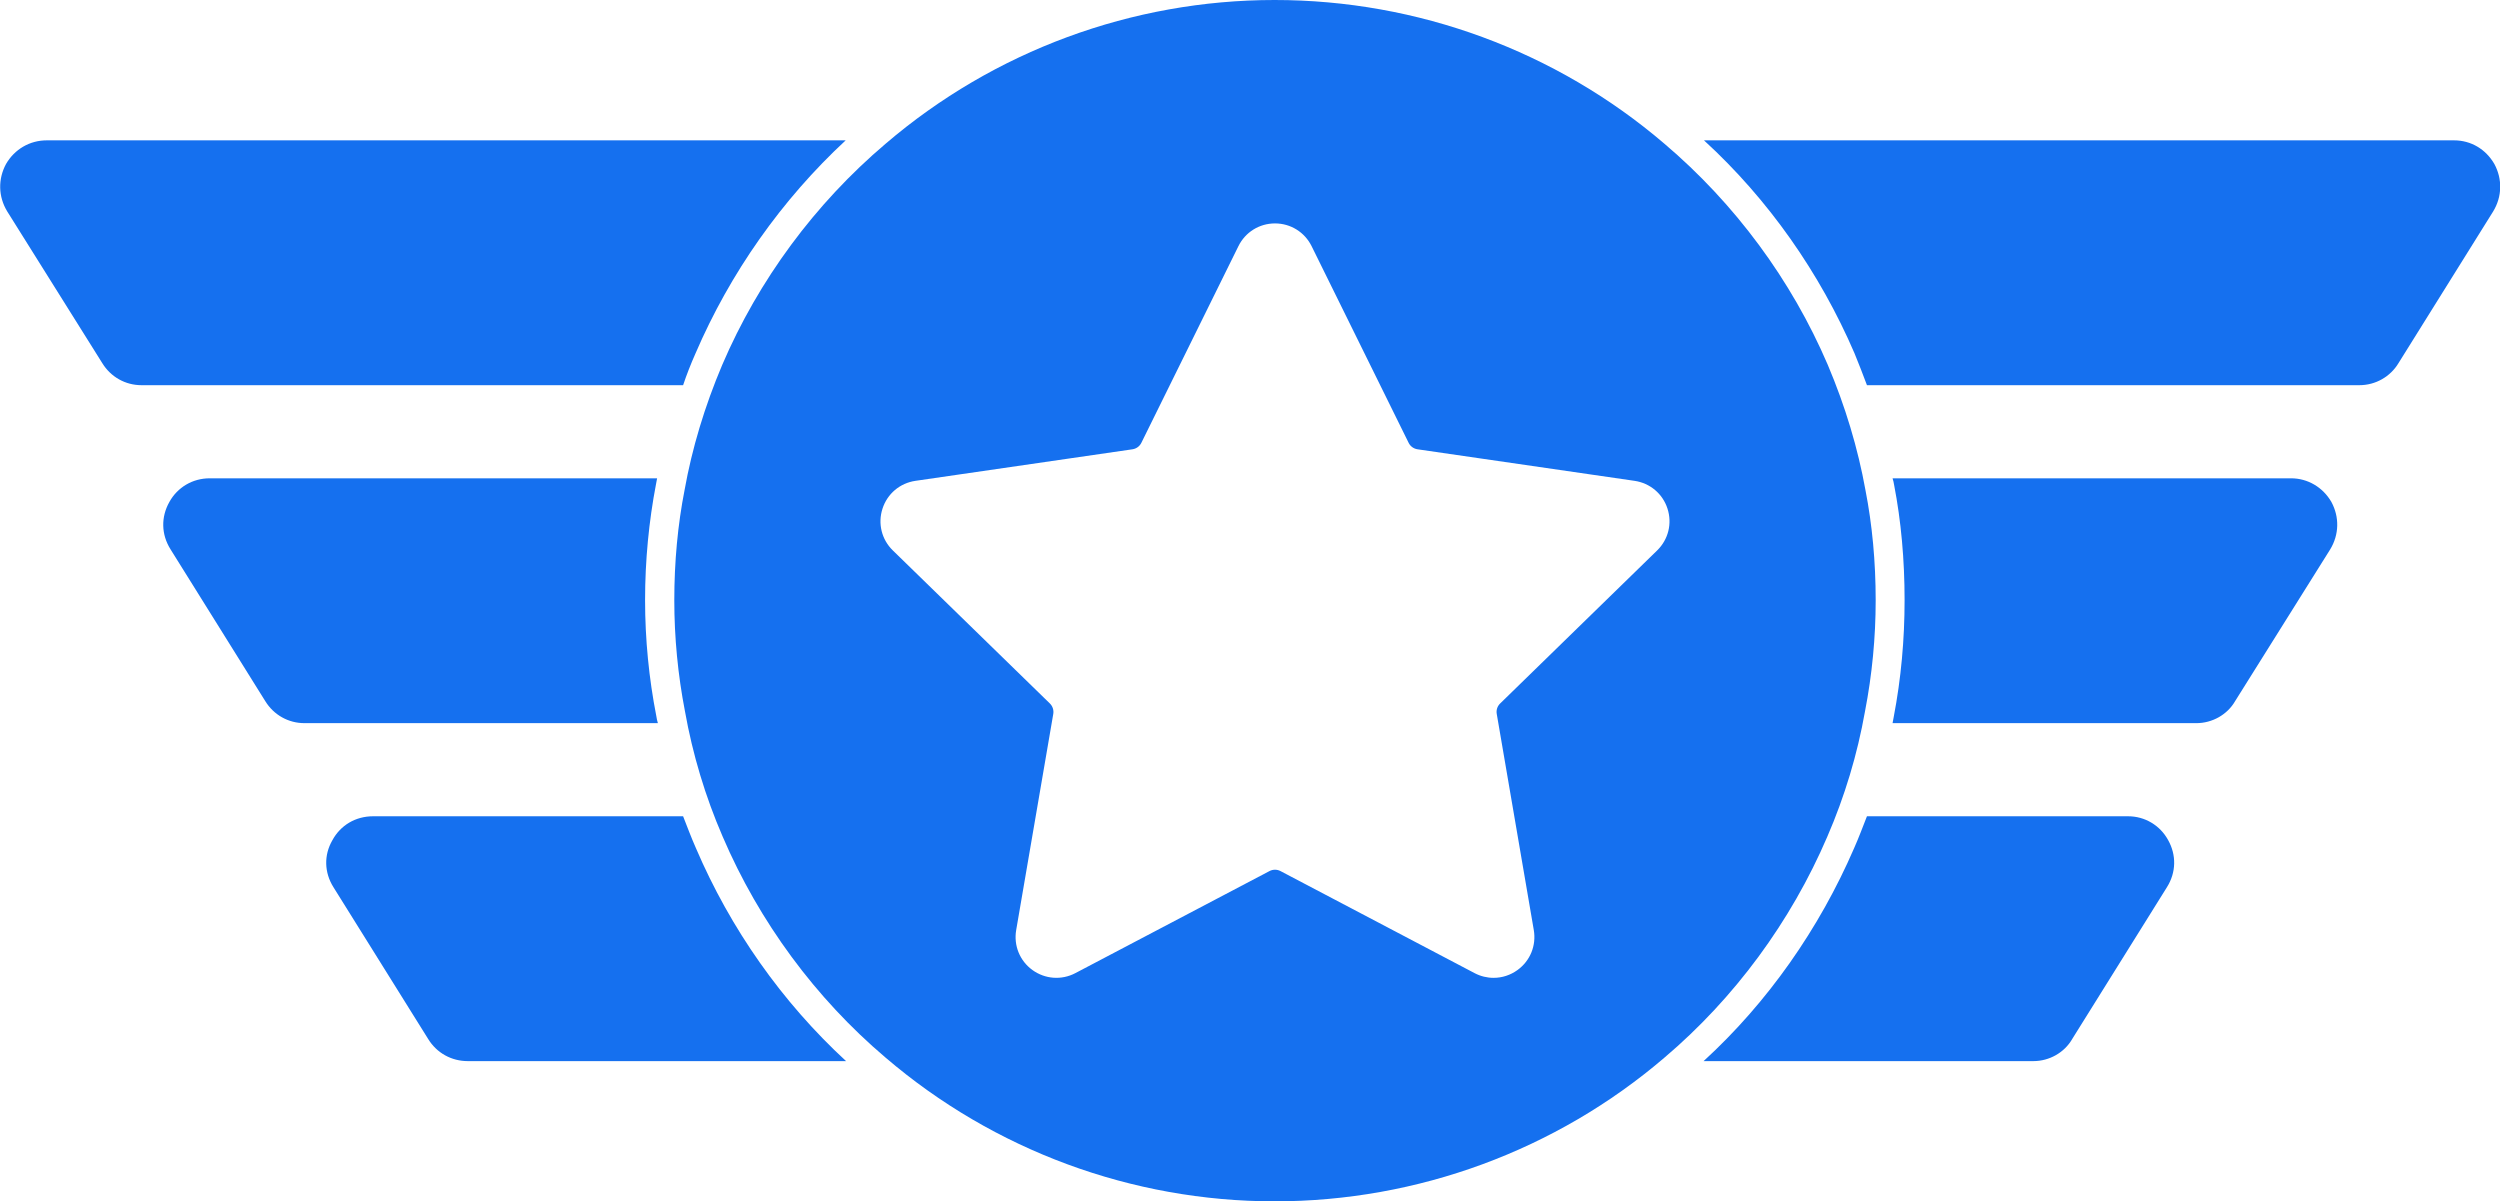 <svg xmlns="http://www.w3.org/2000/svg" xmlns:xlink="http://www.w3.org/1999/xlink" version="1.1" id="Layer_1" x="0px" y="0px" style="enable-background:new 0 0 68 68;" xml:space="preserve" viewBox="1.78 18.52 64.43 30.96">
<g>
	<path d="M48.874,40.081c0.447-1.033,0.775-2.121,0.971-3.229   c0.183-0.944,0.275-1.906,0.275-2.861c0-0.99-0.089-1.947-0.263-2.837   c-0.194-1.077-0.52-2.164-0.972-3.232c-0.936-2.185-2.392-4.155-4.21-5.698   c-2.791-2.389-6.36-3.704-10.046-3.704c-3.674,0-7.234,1.315-10.025,3.704   c-1.819,1.543-3.275,3.513-4.211,5.7c-0.452,1.068-0.779,2.155-0.97,3.224   c-0.176,0.896-0.265,1.853-0.265,2.843c0,0.957,0.093,1.92,0.274,2.856   c0.198,1.113,0.525,2.201,0.972,3.233c0.941,2.196,2.394,4.167,4.199,5.697   c2.792,2.389,6.352,3.704,10.026,3.704c3.686,0,7.255-1.315,10.046-3.703   C46.481,44.246,47.933,42.275,48.874,40.081 M44.488,32.706l-4.047,3.945   c-0.072,0.07-0.104,0.17-0.087,0.267l0.955,5.572   c0.068,0.398-0.092,0.792-0.419,1.029c-0.184,0.134-0.4,0.202-0.617,0.202   c-0.167,0-0.335-0.04-0.491-0.122l-5.002-2.63c-0.088-0.046-0.194-0.046-0.282,0   l-5.003,2.63c-0.356,0.187-0.78,0.157-1.108-0.08   c-0.326-0.237-0.486-0.631-0.418-1.029l0.956-5.572   c0.016-0.097-0.016-0.197-0.087-0.267l-4.048-3.945   c-0.289-0.281-0.391-0.695-0.266-1.078c0.124-0.384,0.45-0.658,0.849-0.716   l5.594-0.813c0.098-0.015,0.183-0.076,0.227-0.165l2.502-5.069   c0.178-0.362,0.54-0.587,0.943-0.587s0.765,0.225,0.944,0.587l2.501,5.069   c0.044,0.089,0.129,0.15,0.227,0.165l5.594,0.813   c0.399,0.058,0.725,0.332,0.849,0.715C44.879,32.012,44.777,32.424,44.488,32.706" fill="#1570ef"/>
	<path d="M66.065,22.747c-0.22-0.38-0.6-0.61-1.04-0.61H45.695   c1.66,1.52,2.99,3.42,3.88,5.49c0.11,0.27,0.22,0.55,0.32,0.82   h12.69c0.42,0,0.8-0.22,1.01-0.57l2.44-3.91   C66.265,23.587,66.275,23.137,66.065,22.747" fill="#1570ef"/>
	<path d="M60.825,30.847H50.555c0.02,0.06,0.03,0.11,0.04,0.17   c0.18,0.93,0.27,1.93,0.27,2.97c0,1.01-0.09,2.02-0.28,3.01   c-0.01,0.05-0.02,0.11-0.03,0.16h7.83c0.41,0,0.8-0.22,1-0.57   l2.45-3.91c0.23-0.38,0.24-0.83,0.03-1.22   C61.645,31.077,61.255,30.847,60.825,30.847" fill="#1570ef"/>
	<path d="M56.625,39.557h-6.73c-0.11,0.28-0.21,0.55-0.33,0.82   c-0.9,2.08-2.23,3.98-3.88,5.49h8.5c0.41,0,0.8-0.22,1-0.57   l2.44-3.91c0.24-0.38,0.25-0.83,0.03-1.22   C57.445,39.787,57.055,39.557,56.625,39.557" fill="#1570ef"/>
	<path d="M19.705,27.627c0.89-2.07,2.22-3.96,3.87-5.49H2.985   c-0.44,0-0.83,0.23-1.05,0.61c-0.21,0.39-0.2,0.84,0.03,1.22   l2.45,3.91c0.22,0.36,0.6,0.57,1.01,0.57h13.96   C19.475,28.177,19.585,27.897,19.705,27.627" fill="#1570ef"/>
	<path d="M18.695,36.977c-0.19-0.97-0.29-1.98-0.29-2.99   c0-1.03,0.1-2.04,0.28-2.98c0.01-0.05,0.02-0.11,0.03-0.16H7.185   c-0.44,0-0.83,0.23-1.04,0.61c-0.22,0.39-0.21,0.84,0.03,1.22   l2.44,3.91c0.22,0.36,0.6,0.57,1.01,0.57h9.11   C18.715,37.097,18.705,37.037,18.695,36.977" fill="#1570ef"/>
	<path d="M19.385,39.557h-7.99c-0.45,0-0.84,0.23-1.05,0.62   c-0.22,0.38-0.21,0.83,0.03,1.21l2.44,3.91   c0.22,0.36,0.6,0.57,1.02,0.57h9.75c-1.65-1.52-2.98-3.41-3.87-5.49   C19.595,40.107,19.495,39.837,19.385,39.557" fill="#1570ef"/>
</g>
</svg>